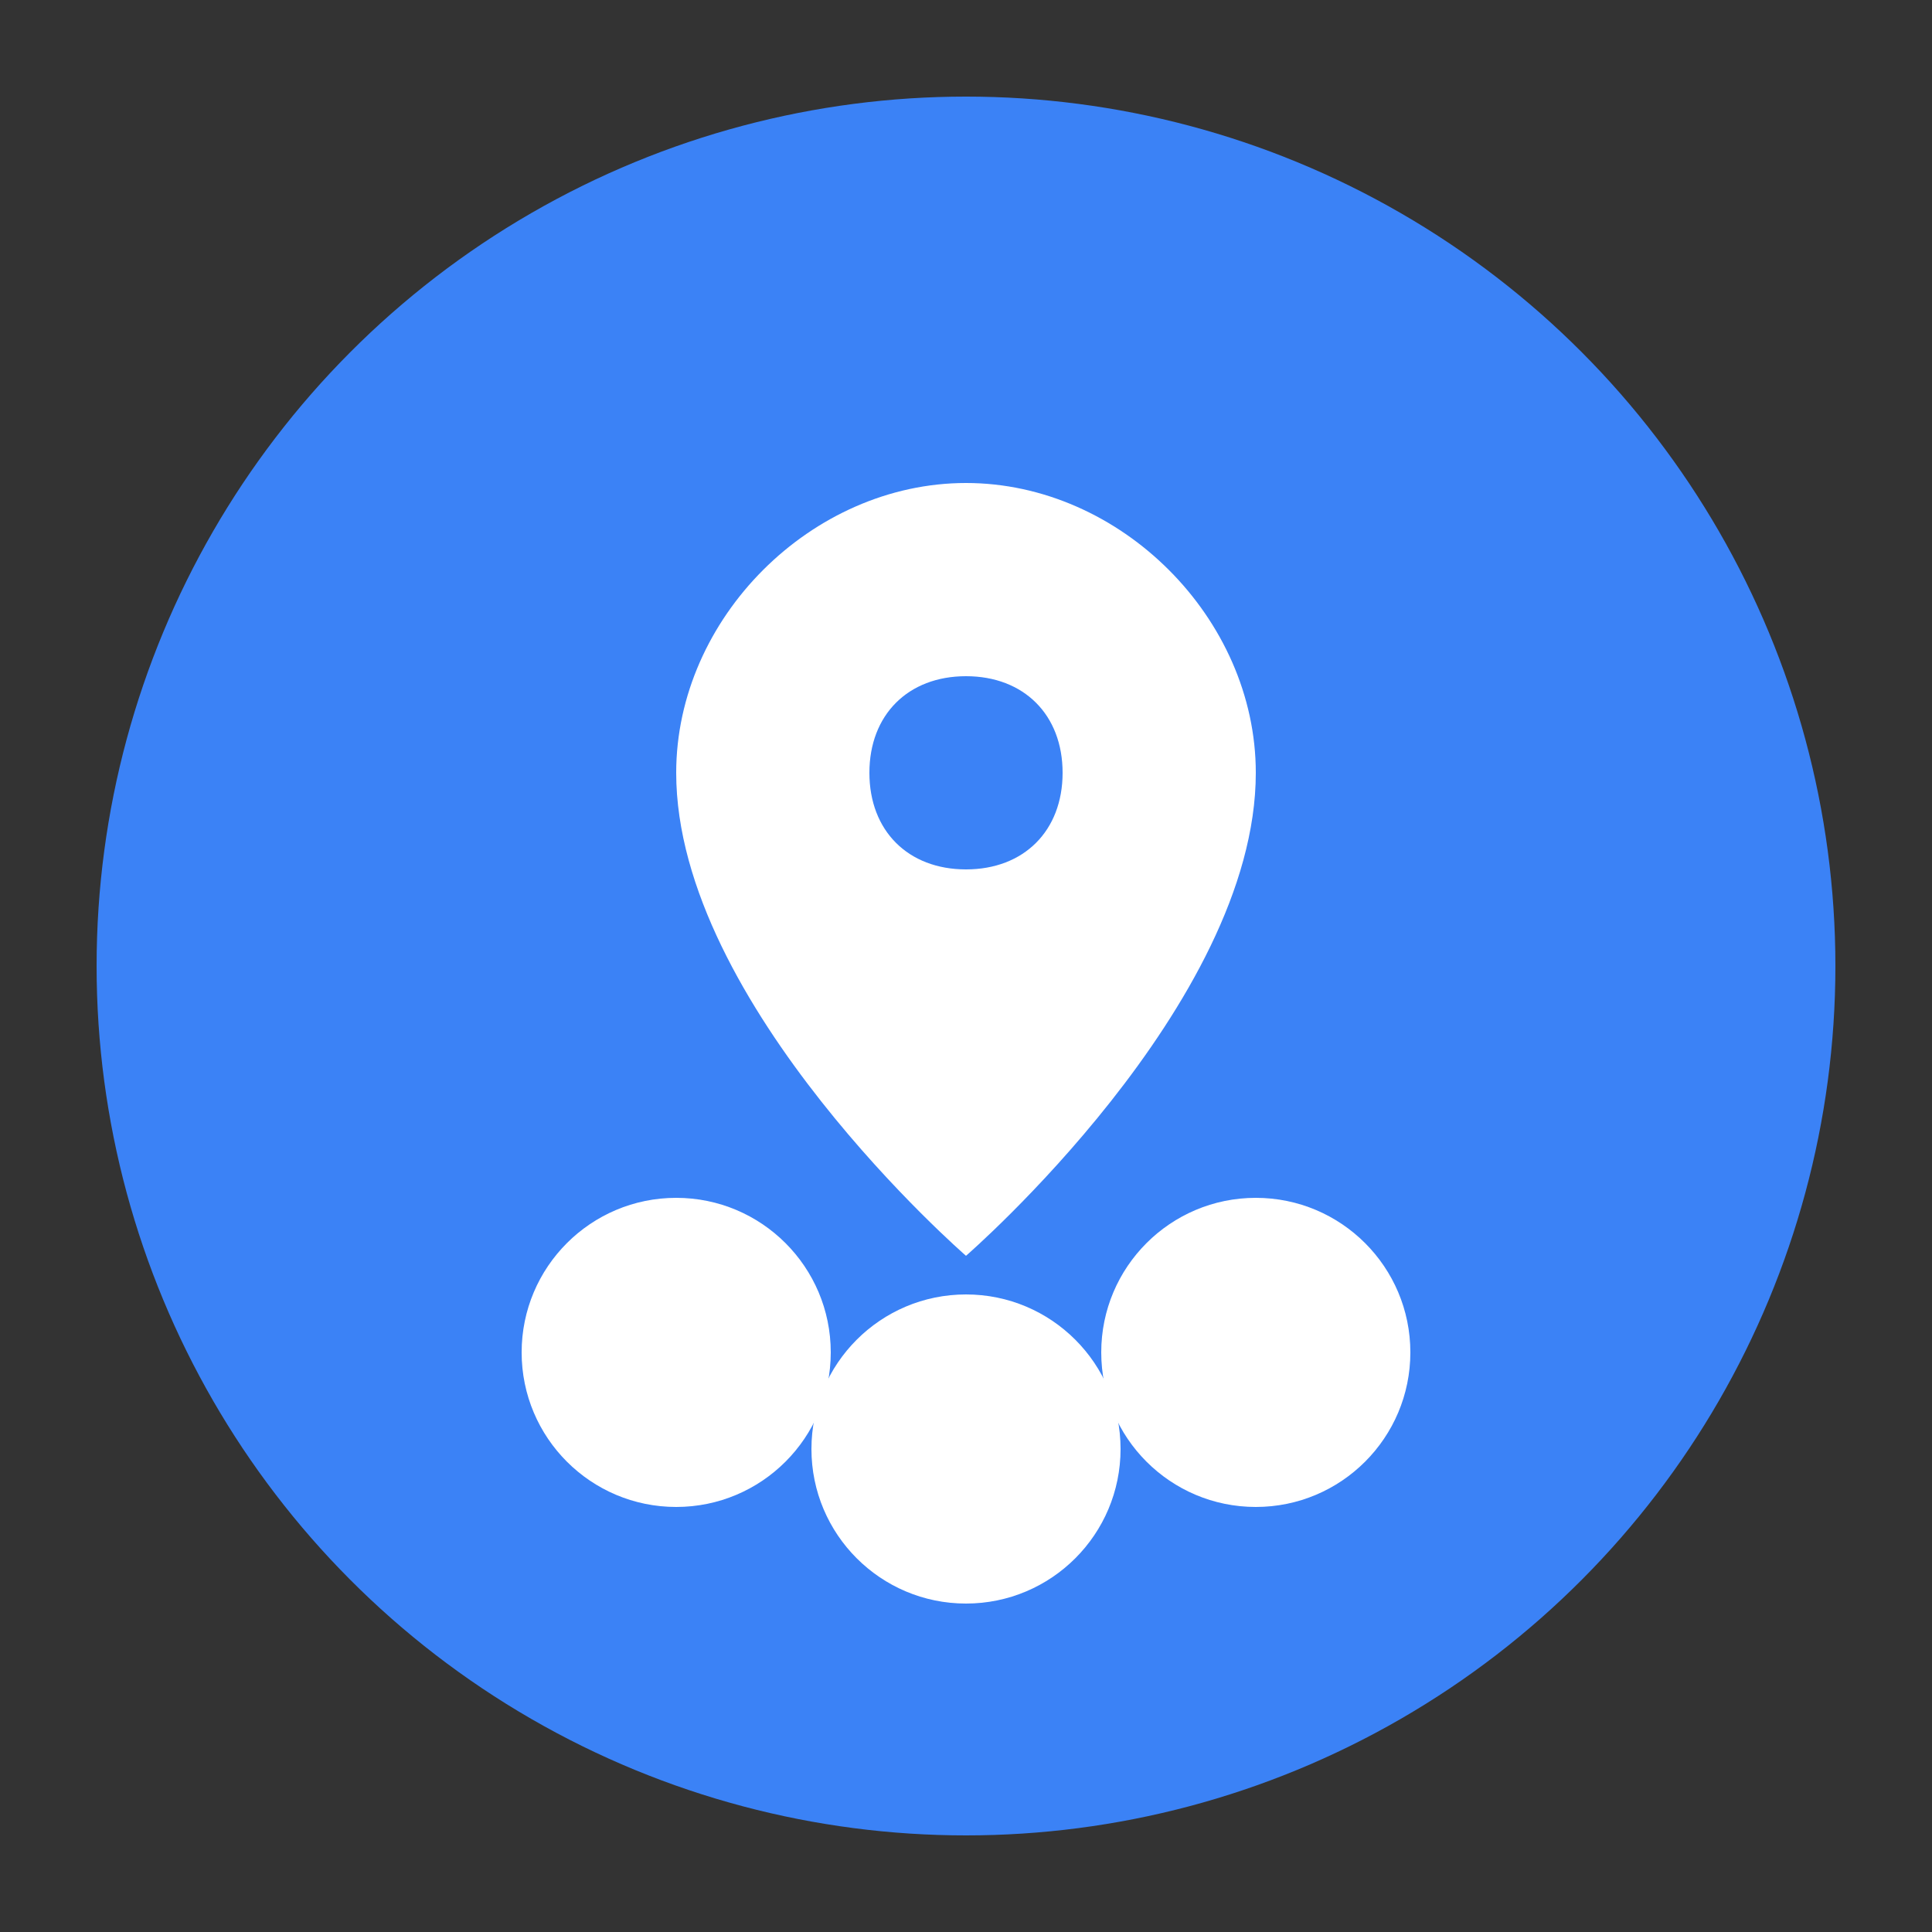 <svg xmlns="http://www.w3.org/2000/svg" viewBox="0 0 100 100">
  <rect x="0" y="0" width="100" height="100" fill="#333333" stroke="none"/>
  <circle cx="50" cy="50" r="45" fill="#3B82F6"/>
  <path d="M50 25c-8 0-15 7-15 15 0 12 15 25 15 25s15-13 15-25c0-8-7-15-15-15zm0 20c-3 0-5-2-5-5s2-5 5-5 5 2 5 5-2 5-5 5z" fill="white"/>
  <circle cx="35" cy="70" r="8" fill="white"/>
  <circle cx="50" cy="75" r="8" fill="white"/>
  <circle cx="65" cy="70" r="8" fill="white"/>
</svg>